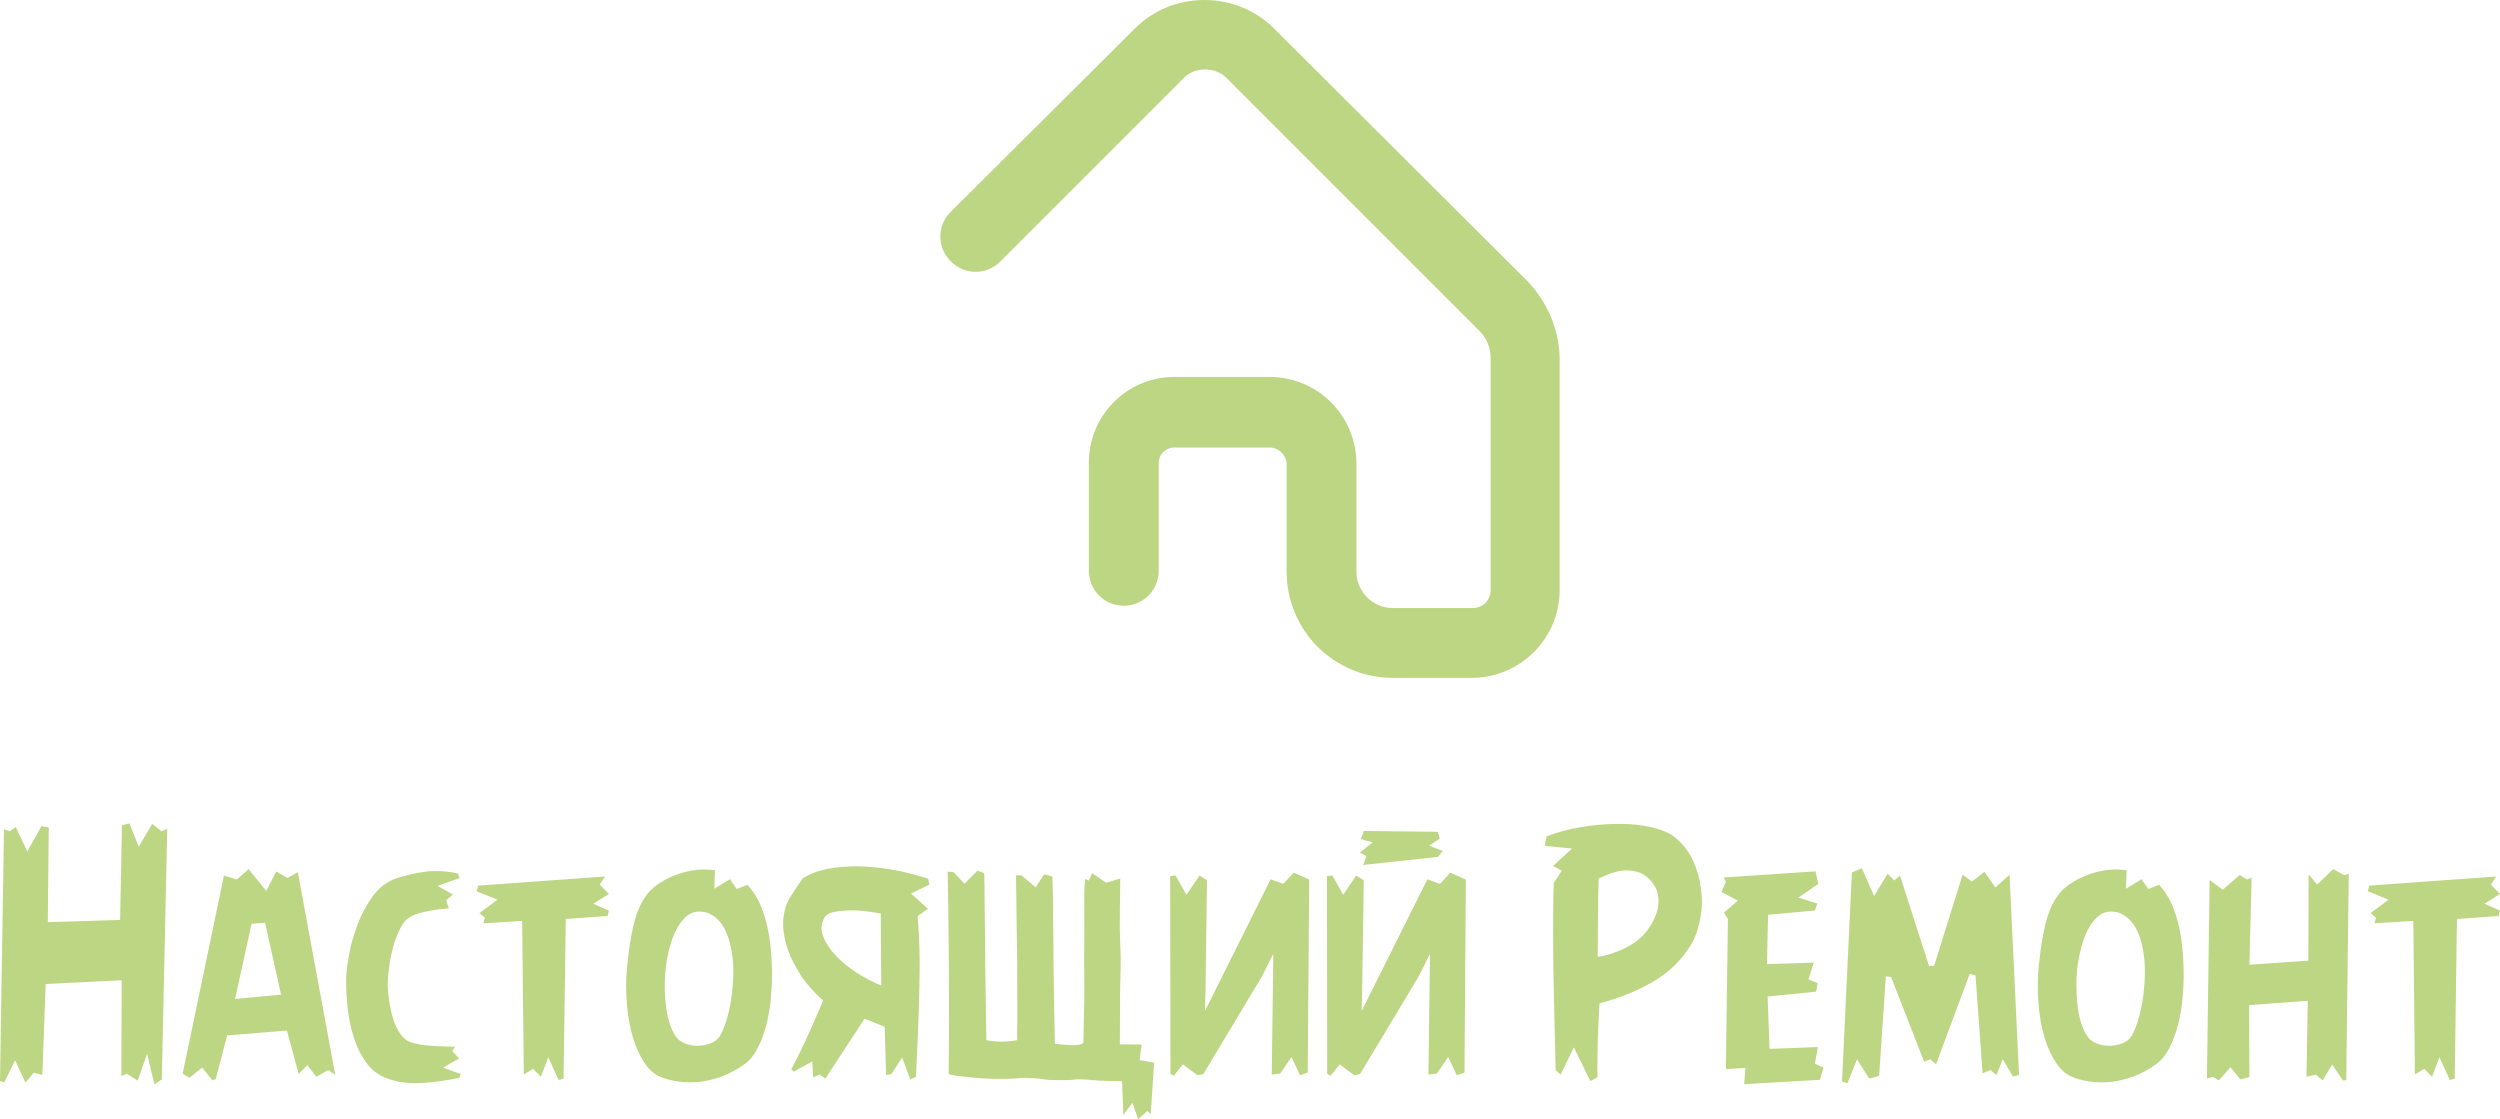 <svg xmlns="http://www.w3.org/2000/svg" version="1.1" xmlns:xlink="http://www.w3.org/1999/xlink" xmlns:svgjs="http://svgjs.com/svgjs" height="115.45" width="257.87"><defs id="SvgjsDefs2008"></defs><g id="SvgjsG2009" rel="mainfill" name="main_text" xmlns:name="main_text" transform="translate(-1.45,-129.06)" fill="#BDD684"><path d="M1.45 240.57L1.86 214.61L2.49 214.80L3.07 214.35L4.27 216.89L5.72 214.28L6.48 214.41L6.38 224.18L13.84 223.95L14.03 214.19L14.79 213.98L15.76 216.40L17.15 214.04L18.10 214.80L18.70 214.54L18.14 240.40L17.38 240.92L16.62 237.75L15.66 240.53L14.53 239.81L13.97 240.06L14.00 230.17L6.16 230.56L5.82 239.94L4.93 239.71L4.07 240.73L3.01 238.42L1.89 240.70L1.45 240.57ZM20.29 239.81L24.55 219.37L25.88 219.78L27.09 218.71L28.92 220.96L29.95 218.94L31.10 219.63L32.17 219.02L36.03 239.94L35.30 239.43L34.09 240.13L33.15 238.93L32.26 239.84L31.04 235.36L24.88 235.86L23.70 240.37L23.36 240.50L22.31 239.18L20.98 240.23L20.29 239.81M25.70 232.10L30.44 231.66L28.79 224.24L27.40 224.34L25.70 232.10ZM37.15 230.20Q37.15 229.25 37.43 227.66Q37.71 226.07 38.33 224.43Q38.94 222.79 39.95 221.44Q40.96 220.10 42.41 219.63Q44.03 219.13 45.50 218.95Q45.99 218.89 46.52 218.91Q47.55 218.91 48.67 219.15Q48.73 219.25 48.77 219.39Q48.80 219.54 48.86 219.63L46.59 220.44L48.17 221.33L47.47 221.93L47.75 222.75Q47.31 222.79 46.78 222.85Q46.25 222.91 45.72 223.02Q45.19 223.12 44.71 223.25Q44.23 223.38 43.87 223.58Q43.21 223.90 42.75 224.80Q42.29 225.69 42.00 226.75Q41.72 227.81 41.58 228.85Q41.44 229.90 41.44 230.53Q41.44 231.09 41.53 231.87Q41.62 232.65 41.82 233.48Q42.01 234.31 42.36 235.05Q42.71 235.80 43.27 236.27Q43.56 236.52 44.16 236.67Q44.76 236.82 45.49 236.89Q46.21 236.96 46.98 236.99Q47.75 237.03 48.41 237.03Q48.35 237.09 48.27 237.20Q48.20 237.32 48.10 237.48L48.80 238.24L47.15 239.18L48.96 239.84Q48.90 240.10 48.83 240.23Q46.84 240.66 44.84 240.78Q44.55 240.79 44.26 240.79Q42.61 240.79 41.22 240.23Q39.96 239.73 39.17 238.59Q38.37 237.45 37.93 236.02Q37.48 234.60 37.31 233.07Q37.15 231.53 37.15 230.20ZM50.61 220.99L50.77 220.41L63.85 219.47L63.31 220.30L64.25 221.27L62.65 222.28L64.25 222.98L64.12 223.54L59.81 223.85L59.58 240.32L59.08 240.47L58.00 238.11L57.24 240.13L56.43 239.30L55.48 239.90L55.31 224.05L51.30 224.30L51.47 223.71L50.90 223.25L52.76 221.86L50.61 220.99ZM66.11 232.60Q66.05 231.71 66.03 230.82Q66.03 229.83 66.13 228.85Q66.45 225.47 67.06 223.54Q67.68 221.62 68.88 220.60Q69.31 220.23 69.98 219.85Q70.65 219.47 71.49 219.19Q72.32 218.91 73.27 218.79Q73.72 218.74 74.18 218.74L75.20 218.81L75.13 220.73L76.75 219.75L77.44 220.76L78.54 220.33Q79.77 221.59 80.42 223.94Q81.08 226.29 81.08 229.70Q81.08 230.83 80.95 232.18Q80.82 233.52 80.49 234.80Q80.16 236.09 79.61 237.16Q79.06 238.24 78.23 238.84Q77.07 239.66 75.90 240.10Q74.73 240.53 73.61 240.65Q73.09 240.70 72.58 240.70Q72.01 240.70 71.49 240.63Q70.51 240.50 69.70 240.19Q68.68 239.82 67.93 238.70Q67.18 237.58 66.72 236.02Q66.26 234.47 66.11 232.60M70.06 229.57Q70.01 230.20 70.02 230.82Q70.02 231.98 70.18 233.11Q70.43 234.83 71.09 235.86Q71.41 236.40 72.04 236.66Q72.67 236.93 73.39 236.93Q74.10 236.93 74.74 236.68Q75.39 236.43 75.73 235.89Q76.05 235.36 76.37 234.35Q76.68 233.34 76.87 232.12Q77.05 230.90 77.09 229.57Q77.09 229.40 77.09 229.22Q77.09 228.09 76.89 227.04Q76.68 225.82 76.19 224.87Q75.70 223.92 74.86 223.42Q74.32 223.09 73.61 223.09Q73.58 223.09 73.53 223.09Q72.77 223.11 72.22 223.61Q71.27 224.47 70.73 226.11Q70.18 227.75 70.06 229.57ZM97.31 220.31L97.19 219.70Q95.38 219.10 93.55 218.78Q91.72 218.45 90.00 218.42Q89.90 218.42 89.82 218.42Q88.21 218.42 86.80 218.68Q85.33 218.97 84.23 219.68Q83.57 220.62 82.98 221.57Q82.39 222.53 82.26 223.72Q82.23 224.01 82.23 224.34Q82.23 225.26 82.50 226.29Q82.84 227.67 83.71 229.09Q83.88 229.40 84.05 229.67Q84.23 229.95 84.62 230.44Q85.01 230.93 85.47 231.41Q85.93 231.89 86.36 232.26Q85.96 233.21 85.49 234.27Q85.02 235.33 84.58 236.31Q84.13 237.28 83.72 238.09Q83.31 238.90 83.08 239.35L83.31 239.60L85.23 238.55L85.33 240.19L85.99 239.90L86.59 240.31L90.63 234.13L92.70 234.97L92.85 239.94L93.38 239.87L94.50 238.14L95.34 240.39L95.93 240.15Q95.97 239.16 96.06 237.32Q96.14 235.47 96.22 233.31Q96.29 231.14 96.31 228.91Q96.32 226.68 96.19 224.85L96.10 223.56L97.16 222.80L95.42 221.22L97.31 220.31M92.35 230.71Q91.15 230.24 89.89 229.44Q88.63 228.64 87.71 227.68Q86.80 226.73 86.38 225.71Q86.19 225.26 86.19 224.81Q86.19 224.27 86.46 223.76Q86.75 223.22 87.71 223.09Q88.50 222.96 89.32 222.96Q89.50 222.96 89.69 222.96Q90.87 223.03 92.30 223.29L92.35 230.71ZM106.38 236.35Q106.33 235.41 106.39 234.44Q106.39 231.32 106.37 228.41Q106.34 225.50 106.30 223.10Q106.26 220.70 106.25 219.34L106.84 219.37L108.28 220.59L109.14 219.25L110.00 219.47Q110.06 220.91 110.07 223.00Q110.08 225.10 110.14 230.06Q110.21 235.02 110.26 236.72Q113.04 237.07 113.20 236.59Q113.33 231.32 113.29 229.65Q113.26 227.97 113.29 226.25Q113.31 224.53 113.29 222.62Q113.26 220.72 113.39 219.73L113.76 219.88L114.10 219.13L115.57 220.12L117.00 219.68Q116.98 221.46 116.96 223.24Q116.93 225.02 117.00 226.43Q117.08 227.84 117.03 229.36Q116.98 230.87 116.98 232.71Q116.98 234.08 116.96 236.78L119.21 236.80L119.00 238.40L120.49 238.67L120.15 243.98L119.79 243.65L118.85 244.51L118.26 242.81L117.32 244.06L117.19 240.58L114.85 240.53Q112.79 240.32 112.23 240.42Q111.56 240.52 109.59 240.45L108.62 240.32L107.88 240.27L106.88 240.23Q106.52 240.29 106.09 240.31Q103.97 240.42 101.75 240.21L100.80 240.10L100.07 240.03L99.30 239.87Q99.34 237.20 99.34 234.08Q99.34 230.95 99.32 228.04Q99.30 225.13 99.26 222.73Q99.23 220.33 99.20 218.97L99.81 219.02L100.93 220.22L102.27 218.87L102.97 219.12Q103.01 220.52 103.02 222.62Q103.03 224.71 103.09 229.69Q103.16 234.67 103.19 236.35Q104.74 236.65 106.38 236.35ZM136.34 239.69L135.55 239.97L134.66 238.09L133.50 239.79L132.63 239.90L132.79 227.44L131.62 229.77L125.58 239.84L124.98 239.97L123.46 238.85L122.52 240.03L122.18 239.82L122.15 219.44L122.70 219.36L123.83 221.35L125.18 219.37L125.95 219.86L125.79 231.53L125.74 233.34L132.51 219.76L133.82 220.23L134.89 219.07L136.49 219.79L136.34 239.69ZM152.51 239.69L151.72 239.97L150.83 238.09L149.66 239.79L148.79 239.90L148.95 227.44L147.79 229.77L141.74 239.84L141.15 239.97L139.63 238.85L138.69 240.03L138.35 239.82L138.32 219.44L138.87 219.36L140.00 221.35L141.34 219.37L142.12 219.86L141.95 231.53L141.90 233.34L148.68 219.76L149.99 220.23L151.05 219.07L152.65 219.79L152.51 239.69M141.71 217.01L143.04 215.95L141.81 215.61L142.13 214.77L149.76 214.86L149.95 215.56L148.87 216.29L150.28 216.84L149.76 217.45L142.05 218.28L142.41 217.37L141.71 217.01ZM160.78 216.30L160.98 215.33Q162.66 214.67 164.63 214.36Q166.60 214.04 168.45 214.04Q170.29 214.04 171.81 214.39Q173.33 214.74 174.18 215.40Q175.41 216.38 176.08 217.83Q176.74 219.28 176.92 220.85Q176.98 221.44 177.00 222.04Q177.00 223.01 176.80 223.95Q176.51 225.47 175.82 226.60Q174.33 228.98 171.86 230.38Q169.38 231.79 166.44 232.55Q166.38 233.44 166.33 234.50Q166.28 235.57 166.25 236.61Q166.22 237.66 166.22 238.59L166.22 240.19L165.49 240.57L163.79 237.09L162.43 239.90L161.92 239.47Q161.88 238.64 161.86 237.27Q161.84 235.89 161.79 234.21Q161.74 232.52 161.71 230.65Q161.67 228.78 161.66 226.91Q161.64 225.97 161.65 225.07Q161.66 224.18 161.66 223.30Q161.67 221.56 161.71 220.13L162.55 218.87L161.64 218.39L163.60 216.59L160.78 216.30M166.25 227.75Q167.04 227.65 167.75 227.40Q168.46 227.15 169.06 226.86Q169.66 226.57 170.09 226.25Q170.52 225.94 170.74 225.73Q171.24 225.26 171.67 224.59Q172.10 223.92 172.34 223.17Q172.52 222.59 172.52 221.98Q172.52 221.80 172.50 221.62Q172.44 220.83 171.91 220.13Q171.31 219.34 170.58 219.08Q169.93 218.84 169.25 218.84Q169.17 218.84 169.09 218.84Q168.33 218.87 167.62 219.14Q166.91 219.41 166.35 219.68Q166.28 221.57 166.28 223.57Q166.28 225.57 166.25 227.75ZM179.02 221.07L179.47 220.00L179.24 219.57L188.72 218.94L189.01 220.23L186.95 221.65L188.91 222.25L188.65 222.98L183.82 223.42L183.71 228.51L188.54 228.35L187.99 230.08L188.94 230.46L188.78 231.35L183.77 231.85L183.98 237.25L188.97 237.06L188.65 238.77L189.54 239.18L189.17 240.44L181.36 240.89L181.49 239.21L179.47 239.34L179.68 223.85L179.28 223.19L180.70 221.96L179.02 221.07ZM191.45 240.63L192.47 219.05L193.50 218.61L194.76 221.49L196.15 219.18L196.85 219.88L197.43 219.37L200.42 228.69L200.95 228.69L203.89 219.28L204.85 220.00L206.14 218.99L207.27 220.60L208.73 219.28L209.71 239.94L209.08 240.10L208.03 238.32L207.37 239.97L206.77 239.43L205.95 239.77L205.22 229.67L204.62 229.51L201.15 238.84L200.55 238.32L199.92 238.58L196.51 229.83L195.97 229.77L195.28 240.03L194.26 240.32L193.00 238.32L192.01 240.79L191.45 240.63ZM211.72 232.60Q211.65 231.71 211.64 230.82Q211.64 229.83 211.73 228.85Q212.06 225.47 212.67 223.54Q213.29 221.62 214.48 220.60Q214.92 220.23 215.59 219.85Q216.26 219.47 217.09 219.19Q217.92 218.91 218.88 218.79Q219.33 218.74 219.78 218.74L220.80 218.81L220.74 220.73L222.35 219.75L223.05 220.76L224.15 220.33Q225.38 221.59 226.03 223.94Q226.69 226.29 226.69 229.70Q226.69 230.83 226.56 232.18Q226.43 233.52 226.10 234.80Q225.76 236.09 225.21 237.16Q224.67 238.24 223.84 238.84Q222.68 239.66 221.51 240.10Q220.33 240.53 219.22 240.65Q218.70 240.70 218.18 240.70Q217.62 240.70 217.10 240.63Q216.11 240.50 215.31 240.19Q214.29 239.82 213.54 238.70Q212.78 237.58 212.32 236.02Q211.86 234.47 211.72 232.60M215.66 229.57Q215.61 230.20 215.63 230.82Q215.63 231.98 215.79 233.11Q216.03 234.83 216.70 235.86Q217.02 236.40 217.65 236.66Q218.28 236.93 218.99 236.93Q219.70 236.93 220.35 236.68Q221.00 236.43 221.34 235.89Q221.66 235.36 221.97 234.35Q222.29 233.34 222.47 232.12Q222.66 230.90 222.69 229.57Q222.69 229.40 222.69 229.22Q222.69 228.09 222.50 227.04Q222.29 225.82 221.80 224.87Q221.30 223.92 220.46 223.42Q219.93 223.09 219.22 223.09Q219.19 223.09 219.14 223.09Q218.38 223.11 217.83 223.61Q216.87 224.47 216.33 226.11Q215.79 227.75 215.66 229.57ZM229.09 240.32L229.37 219.84L230.73 220.83L232.47 219.31L233.20 219.78L233.70 219.60L233.47 228.57L239.55 228.15L239.58 219.25L240.46 220.30L242.11 218.71L243.27 219.34L243.72 219.18L243.46 240.47L243.14 240.53L242.01 238.87L241.02 240.50L240.33 239.90L239.36 240.13L239.49 232.29L233.44 232.74L233.47 240.16L232.54 240.40L231.52 239.14L230.32 240.50L229.69 240.13L229.09 240.32ZM245.68 220.99L245.84 220.41L258.92 219.47L258.38 220.30L259.32 221.27L257.72 222.28L259.32 222.98L259.19 223.54L254.88 223.85L254.65 240.32L254.15 240.47L253.07 238.11L252.31 240.13L251.50 239.30L250.54 239.90L250.38 224.05L246.37 224.30L246.54 223.71L245.97 223.25L247.83 221.86L245.68 220.99Z" fill="#BDD684" style="fill: rgb(189, 214, 132);"></path></g><g id="SvgjsG2010" rel="mainfill" name="symbol" xmlns:name="symbol_mainfill" transform="translate(87.275,-5.04) scale(0.8)" fill="#BDD684"><g display="none" fill="#BDD684"><path display="inline" d="M18.8,50.6l4.2-4l25.5-24.6c0.8-0.7,1.8-1.2,2.9-1.2c1.1,0,2.2,0.4,2.9,1.2l24.2,24.5l4.4,4.5   c0.2,0.2,0.4,0.6,0.4,0.5c0.7,1.3,0.7,1.2,0.7,2v2.3v19.3c0,1.7-1.3,3-3,3H60.2c-1.7,0-3-1.3-3-3v-19h-4V59v16.1   c0,2.7,1.5,5,3.7,6.2c1,0.5,2.1,0.8,3.3,0.8h20.7c3.9,0,7-3.1,7-7V53.6c0-1.5-0.5-2.9-1.3-4c-0.3-0.4-0.6-0.8-0.9-1.3L57.1,19.3   c-1.5-1.6-3.6-2.4-5.8-2.4c-2.1,0-4.1,0.8-5.6,2.3L17.1,46.6" fill="#BDD684" style="fill: rgb(189, 214, 132);"></path><path display="inline" fill="#BDD684" stroke="" stroke-width="4" stroke-linecap="round" stroke-miterlimit="10" d="   M55.2,56.2V53c0,0,0.2-2.1-3.1-1.9c-1.8,0.1-4.1,0.1-5.9,0.1c-1.4,0-2.5,1.1-2.5,2.5v23.3" style="fill: rgb(189, 214, 132);"></path><line display="inline" fill="none" stroke="" stroke-width="4" stroke-linecap="round" stroke-miterlimit="10" x1="18.5" y1="48.1" x2="18.5" y2="58.9"></line></g><g display="none" fill="#BDD684"><g display="inline" fill="#BDD684"><path fill="#BDD684" stroke="" stroke-width="9" stroke-linecap="round" stroke-linejoin="round" stroke-miterlimit="10" d="    M10.7,46.8l31.8-33c7-4.7,8.4-4.3,13.4-0.8c0.5,0.3,0.9,0.7,1.3,1.2l31.8,35.5c0.8,0.8,1.3,1.9,1.3,3.1V81c0,4.5-3.6,8.1-8.1,8.1    H65.8c-3.6,0-6.5-2.9-6.5-6.5V63.9c0-2.3-1.8-4.1-4.1-4.1H40.5" style="fill: rgb(189, 214, 132);"></path></g><path display="inline" d="M41.3,69.4l-8.4-7c-2.3-1.3-2.3-4.7,0-6l8.4-7c2.3-1.3,5.2,0.3,5.2,3v13.9C46.5,69.1,43.6,70.7,41.3,69.4   z" fill="#BDD684" style="fill: rgb(189, 214, 132);"></path></g><g fill="#BDD684"><path d="M87.8,42.5L55.2,10c-2.4-2.4-5.6-3.7-9-3.7c-3.4,0-6.6,1.3-9,3.7L13.5,33.6c-1.8,1.8-1.8,4.6,0,6.4c1.8,1.8,4.6,1.8,6.4,0   l23.7-23.7c1.4-1.4,3.9-1.4,5.4,0l32.6,32.6c1,1,1.5,2.2,1.5,3.6v29.9c0,1.3-1,2.3-2.3,2.3H70.5c-2.6,0-4.7-2.1-4.7-4.7V66.1   c0-6.2-5-11.2-11.2-11.2H42.3c-6.1,0-11,5-11,11v14c0,2.5,2,4.5,4.5,4.5s4.5-2,4.5-4.5V66c0-1.1,0.9-2,2-2h12.3   c1.2,0,2.2,1,2.2,2.2V80c0,7.6,6.1,13.7,13.7,13.7h10.2c6.2,0,11.3-5.1,11.3-11.3V52.4C91.9,48.7,90.4,45.2,87.8,42.5z" fill="#BDD684" style="fill: rgb(189, 214, 132);"></path></g></g></svg>